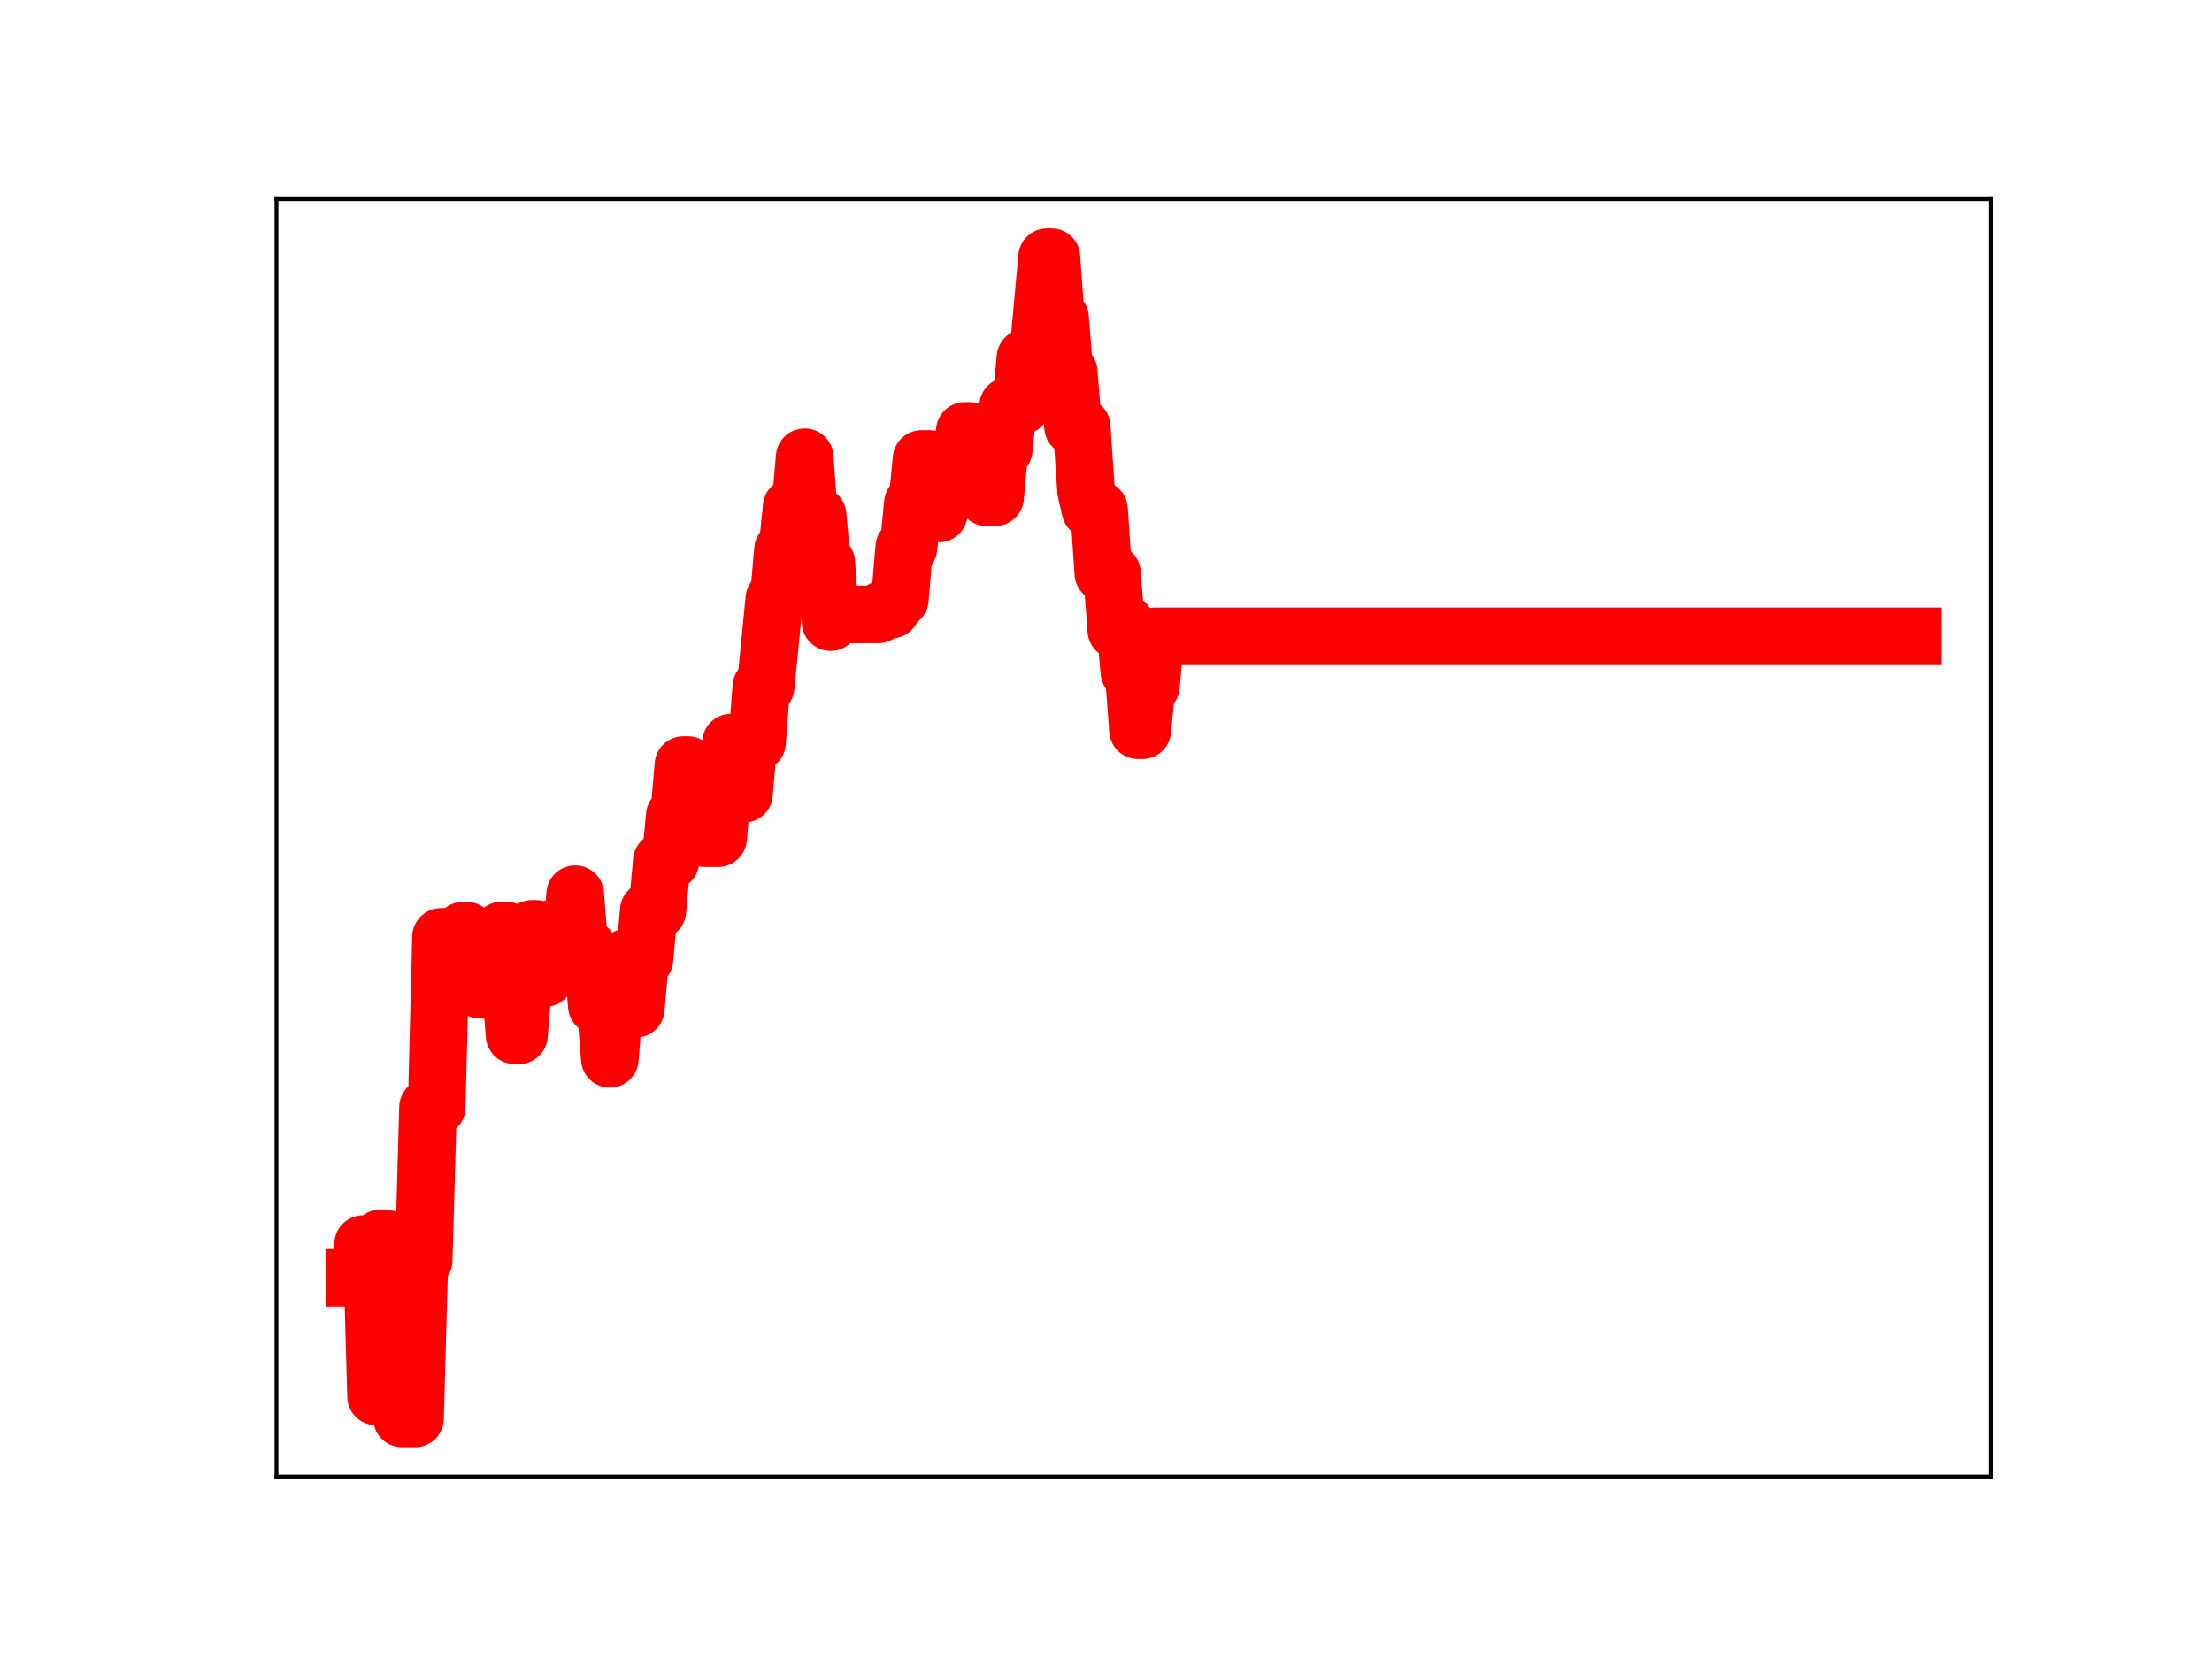 <?xml version="1.0" encoding="utf-8" standalone="no"?>
<!DOCTYPE svg PUBLIC "-//W3C//DTD SVG 1.1//EN"
  "http://www.w3.org/Graphics/SVG/1.1/DTD/svg11.dtd">
<!-- Created with matplotlib (https://matplotlib.org/) -->
<svg height="345.6pt" version="1.1" viewBox="0 0 460.8 345.6" width="460.8pt" xmlns="http://www.w3.org/2000/svg" xmlns:xlink="http://www.w3.org/1999/xlink">
 <defs>
  <style type="text/css">
*{stroke-linecap:butt;stroke-linejoin:round;}
  </style>
 </defs>
 <g id="figure_1">
  <g id="patch_1">
   <path d="M 0 345.6 
L 460.8 345.6 
L 460.8 0 
L 0 0 
z
" style="fill:#ffffff;"/>
  </g>
  <g id="axes_1">
   <g id="patch_2">
    <path d="M 57.6 307.584 
L 414.72 307.584 
L 414.72 41.472 
L 57.6 41.472 
z
" style="fill:#ffffff;"/>
   </g>
   <g id="line2d_1">
    <path clip-path="url(#p8828f44951)" d="M 73.833 266.205 
L 74.735 266.205 
L 75.636 259.174 
L 77.44 259.174 
L 78.342 290.908 
L 79.244 257.959 
L 80.145 257.959 
L 81.047 265.811 
L 82.851 265.811 
L 83.753 295.488 
L 86.458 295.488 
L 87.36 262.551 
L 88.262 262.551 
L 89.164 230.68 
L 90.967 230.68 
L 91.869 195.174 
L 93.673 195.174 
L 94.575 195.555 
L 95.476 195.555 
L 96.378 193.899 
L 97.28 193.899 
L 98.182 195.281 
L 99.084 195.281 
L 99.985 206.163 
L 100.887 206.163 
L 101.789 204.811 
L 103.593 204.811 
L 104.495 193.843 
L 105.396 193.843 
L 107.2 215.67 
L 108.102 215.67 
L 109.004 205.135 
L 109.905 205.135 
L 110.807 193.506 
L 111.709 193.506 
L 112.611 203.749 
L 113.513 203.749 
L 114.415 193.577 
L 116.218 193.577 
L 117.12 196.107 
L 118.924 196.107 
L 119.825 186.281 
L 120.727 197.62 
L 122.531 197.62 
L 123.433 199.453 
L 124.335 209.515 
L 126.138 209.515 
L 127.04 220.586 
L 127.942 209.794 
L 129.745 209.794 
L 130.647 199.421 
L 131.549 199.421 
L 132.451 210.14 
L 133.353 199.823 
L 134.255 199.823 
L 135.156 189.684 
L 136.96 189.684 
L 137.862 179.399 
L 139.665 179.399 
L 140.567 169.934 
L 141.469 169.934 
L 142.371 159.377 
L 143.273 159.377 
L 144.175 169.848 
L 145.076 169.848 
L 145.978 173.747 
L 146.88 174.607 
L 149.585 174.607 
L 150.487 164.649 
L 151.389 164.649 
L 152.291 154.697 
L 153.193 154.697 
L 154.095 165.353 
L 154.996 165.353 
L 155.898 154.671 
L 157.702 154.671 
L 158.604 143.061 
L 159.505 143.061 
L 161.309 124.739 
L 162.211 124.739 
L 163.113 114.528 
L 164.015 114.528 
L 164.916 105.621 
L 166.72 105.621 
L 167.622 95.253 
L 168.524 107.348 
L 170.327 107.348 
L 171.229 117.221 
L 172.131 117.221 
L 173.033 129.6 
L 173.935 127.994 
L 182.953 127.994 
L 183.855 127 
L 185.658 127 
L 186.56 124.782 
L 187.462 124.782 
L 188.364 114.052 
L 189.265 114.052 
L 190.167 104.851 
L 191.069 104.851 
L 191.971 95.615 
L 193.775 95.615 
L 194.676 106.968 
L 195.578 106.968 
L 196.48 97.865 
L 197.382 97.865 
L 198.284 99.963 
L 200.087 99.963 
L 200.989 89.764 
L 201.891 89.764 
L 202.793 101.081 
L 203.695 92.989 
L 204.596 92.989 
L 205.498 103.582 
L 207.302 103.582 
L 208.204 93.65 
L 209.105 93.65 
L 210.007 84.593 
L 212.713 84.593 
L 213.615 74.533 
L 214.516 74.533 
L 215.418 73.228 
L 216.32 73.228 
L 218.124 53.568 
L 219.025 53.568 
L 219.927 66.214 
L 220.829 66.214 
L 221.731 77.48 
L 222.633 77.48 
L 223.535 88.894 
L 225.338 88.894 
L 226.24 102.202 
L 227.142 106.145 
L 228.945 106.145 
L 229.847 119.42 
L 231.651 119.42 
L 232.553 131.295 
L 233.455 131.295 
L 234.356 129.731 
L 235.258 139.951 
L 236.16 139.951 
L 237.062 152.12 
L 237.964 152.12 
L 238.865 142.896 
L 239.767 142.896 
L 240.669 132.565 
L 398.487 132.565 
L 398.487 132.565 
" style="fill:none;stroke:#ff0000;stroke-linecap:square;stroke-width:12;"/>
    <defs>
     <path d="M 0 3 
C 0.796 3 1.559 2.684 2.121 2.121 
C 2.684 1.559 3 0.796 3 0 
C 3 -0.796 2.684 -1.559 2.121 -2.121 
C 1.559 -2.684 0.796 -3 0 -3 
C -0.796 -3 -1.559 -2.684 -2.121 -2.121 
C -2.684 -1.559 -3 -0.796 -3 0 
C -3 0.796 -2.684 1.559 -2.121 2.121 
C -1.559 2.684 -0.796 3 0 3 
z
" id="m5c7a8adaa0" style="stroke:#ff0000;"/>
    </defs>
    <g clip-path="url(#p8828f44951)">
     <use style="fill:#ff0000;stroke:#ff0000;" x="73.833" xlink:href="#m5c7a8adaa0" y="266.205"/>
     <use style="fill:#ff0000;stroke:#ff0000;" x="74.735" xlink:href="#m5c7a8adaa0" y="266.205"/>
     <use style="fill:#ff0000;stroke:#ff0000;" x="75.636" xlink:href="#m5c7a8adaa0" y="259.174"/>
     <use style="fill:#ff0000;stroke:#ff0000;" x="76.538" xlink:href="#m5c7a8adaa0" y="259.174"/>
     <use style="fill:#ff0000;stroke:#ff0000;" x="77.44" xlink:href="#m5c7a8adaa0" y="259.174"/>
     <use style="fill:#ff0000;stroke:#ff0000;" x="78.342" xlink:href="#m5c7a8adaa0" y="290.908"/>
     <use style="fill:#ff0000;stroke:#ff0000;" x="79.244" xlink:href="#m5c7a8adaa0" y="257.959"/>
     <use style="fill:#ff0000;stroke:#ff0000;" x="80.145" xlink:href="#m5c7a8adaa0" y="257.959"/>
     <use style="fill:#ff0000;stroke:#ff0000;" x="81.047" xlink:href="#m5c7a8adaa0" y="265.811"/>
     <use style="fill:#ff0000;stroke:#ff0000;" x="81.949" xlink:href="#m5c7a8adaa0" y="265.811"/>
     <use style="fill:#ff0000;stroke:#ff0000;" x="82.851" xlink:href="#m5c7a8adaa0" y="265.811"/>
     <use style="fill:#ff0000;stroke:#ff0000;" x="83.753" xlink:href="#m5c7a8adaa0" y="295.488"/>
     <use style="fill:#ff0000;stroke:#ff0000;" x="84.655" xlink:href="#m5c7a8adaa0" y="295.488"/>
     <use style="fill:#ff0000;stroke:#ff0000;" x="85.556" xlink:href="#m5c7a8adaa0" y="295.488"/>
     <use style="fill:#ff0000;stroke:#ff0000;" x="86.458" xlink:href="#m5c7a8adaa0" y="295.488"/>
     <use style="fill:#ff0000;stroke:#ff0000;" x="87.36" xlink:href="#m5c7a8adaa0" y="262.551"/>
     <use style="fill:#ff0000;stroke:#ff0000;" x="88.262" xlink:href="#m5c7a8adaa0" y="262.551"/>
     <use style="fill:#ff0000;stroke:#ff0000;" x="89.164" xlink:href="#m5c7a8adaa0" y="230.68"/>
     <use style="fill:#ff0000;stroke:#ff0000;" x="90.065" xlink:href="#m5c7a8adaa0" y="230.68"/>
     <use style="fill:#ff0000;stroke:#ff0000;" x="90.967" xlink:href="#m5c7a8adaa0" y="230.68"/>
     <use style="fill:#ff0000;stroke:#ff0000;" x="91.869" xlink:href="#m5c7a8adaa0" y="195.174"/>
     <use style="fill:#ff0000;stroke:#ff0000;" x="92.771" xlink:href="#m5c7a8adaa0" y="195.174"/>
     <use style="fill:#ff0000;stroke:#ff0000;" x="93.673" xlink:href="#m5c7a8adaa0" y="195.174"/>
     <use style="fill:#ff0000;stroke:#ff0000;" x="94.575" xlink:href="#m5c7a8adaa0" y="195.555"/>
     <use style="fill:#ff0000;stroke:#ff0000;" x="95.476" xlink:href="#m5c7a8adaa0" y="195.555"/>
     <use style="fill:#ff0000;stroke:#ff0000;" x="96.378" xlink:href="#m5c7a8adaa0" y="193.899"/>
     <use style="fill:#ff0000;stroke:#ff0000;" x="97.28" xlink:href="#m5c7a8adaa0" y="193.899"/>
     <use style="fill:#ff0000;stroke:#ff0000;" x="98.182" xlink:href="#m5c7a8adaa0" y="195.281"/>
     <use style="fill:#ff0000;stroke:#ff0000;" x="99.084" xlink:href="#m5c7a8adaa0" y="195.281"/>
     <use style="fill:#ff0000;stroke:#ff0000;" x="99.985" xlink:href="#m5c7a8adaa0" y="206.163"/>
     <use style="fill:#ff0000;stroke:#ff0000;" x="100.887" xlink:href="#m5c7a8adaa0" y="206.163"/>
     <use style="fill:#ff0000;stroke:#ff0000;" x="101.789" xlink:href="#m5c7a8adaa0" y="204.811"/>
     <use style="fill:#ff0000;stroke:#ff0000;" x="102.691" xlink:href="#m5c7a8adaa0" y="204.811"/>
     <use style="fill:#ff0000;stroke:#ff0000;" x="103.593" xlink:href="#m5c7a8adaa0" y="204.811"/>
     <use style="fill:#ff0000;stroke:#ff0000;" x="104.495" xlink:href="#m5c7a8adaa0" y="193.843"/>
     <use style="fill:#ff0000;stroke:#ff0000;" x="105.396" xlink:href="#m5c7a8adaa0" y="193.843"/>
     <use style="fill:#ff0000;stroke:#ff0000;" x="106.298" xlink:href="#m5c7a8adaa0" y="204.688"/>
     <use style="fill:#ff0000;stroke:#ff0000;" x="107.2" xlink:href="#m5c7a8adaa0" y="215.67"/>
     <use style="fill:#ff0000;stroke:#ff0000;" x="108.102" xlink:href="#m5c7a8adaa0" y="215.67"/>
     <use style="fill:#ff0000;stroke:#ff0000;" x="109.004" xlink:href="#m5c7a8adaa0" y="205.135"/>
     <use style="fill:#ff0000;stroke:#ff0000;" x="109.905" xlink:href="#m5c7a8adaa0" y="205.135"/>
     <use style="fill:#ff0000;stroke:#ff0000;" x="110.807" xlink:href="#m5c7a8adaa0" y="193.506"/>
     <use style="fill:#ff0000;stroke:#ff0000;" x="111.709" xlink:href="#m5c7a8adaa0" y="193.506"/>
     <use style="fill:#ff0000;stroke:#ff0000;" x="112.611" xlink:href="#m5c7a8adaa0" y="203.749"/>
     <use style="fill:#ff0000;stroke:#ff0000;" x="113.513" xlink:href="#m5c7a8adaa0" y="203.749"/>
     <use style="fill:#ff0000;stroke:#ff0000;" x="114.415" xlink:href="#m5c7a8adaa0" y="193.577"/>
     <use style="fill:#ff0000;stroke:#ff0000;" x="115.316" xlink:href="#m5c7a8adaa0" y="193.577"/>
     <use style="fill:#ff0000;stroke:#ff0000;" x="116.218" xlink:href="#m5c7a8adaa0" y="193.577"/>
     <use style="fill:#ff0000;stroke:#ff0000;" x="117.12" xlink:href="#m5c7a8adaa0" y="196.107"/>
     <use style="fill:#ff0000;stroke:#ff0000;" x="118.022" xlink:href="#m5c7a8adaa0" y="196.107"/>
     <use style="fill:#ff0000;stroke:#ff0000;" x="118.924" xlink:href="#m5c7a8adaa0" y="196.107"/>
     <use style="fill:#ff0000;stroke:#ff0000;" x="119.825" xlink:href="#m5c7a8adaa0" y="186.281"/>
     <use style="fill:#ff0000;stroke:#ff0000;" x="120.727" xlink:href="#m5c7a8adaa0" y="197.62"/>
     <use style="fill:#ff0000;stroke:#ff0000;" x="121.629" xlink:href="#m5c7a8adaa0" y="197.62"/>
     <use style="fill:#ff0000;stroke:#ff0000;" x="122.531" xlink:href="#m5c7a8adaa0" y="197.62"/>
     <use style="fill:#ff0000;stroke:#ff0000;" x="123.433" xlink:href="#m5c7a8adaa0" y="199.453"/>
     <use style="fill:#ff0000;stroke:#ff0000;" x="124.335" xlink:href="#m5c7a8adaa0" y="209.515"/>
     <use style="fill:#ff0000;stroke:#ff0000;" x="125.236" xlink:href="#m5c7a8adaa0" y="209.515"/>
     <use style="fill:#ff0000;stroke:#ff0000;" x="126.138" xlink:href="#m5c7a8adaa0" y="209.515"/>
     <use style="fill:#ff0000;stroke:#ff0000;" x="127.04" xlink:href="#m5c7a8adaa0" y="220.586"/>
     <use style="fill:#ff0000;stroke:#ff0000;" x="127.942" xlink:href="#m5c7a8adaa0" y="209.794"/>
     <use style="fill:#ff0000;stroke:#ff0000;" x="128.844" xlink:href="#m5c7a8adaa0" y="209.794"/>
     <use style="fill:#ff0000;stroke:#ff0000;" x="129.745" xlink:href="#m5c7a8adaa0" y="209.794"/>
     <use style="fill:#ff0000;stroke:#ff0000;" x="130.647" xlink:href="#m5c7a8adaa0" y="199.421"/>
     <use style="fill:#ff0000;stroke:#ff0000;" x="131.549" xlink:href="#m5c7a8adaa0" y="199.421"/>
     <use style="fill:#ff0000;stroke:#ff0000;" x="132.451" xlink:href="#m5c7a8adaa0" y="210.14"/>
     <use style="fill:#ff0000;stroke:#ff0000;" x="133.353" xlink:href="#m5c7a8adaa0" y="199.823"/>
     <use style="fill:#ff0000;stroke:#ff0000;" x="134.255" xlink:href="#m5c7a8adaa0" y="199.823"/>
     <use style="fill:#ff0000;stroke:#ff0000;" x="135.156" xlink:href="#m5c7a8adaa0" y="189.684"/>
     <use style="fill:#ff0000;stroke:#ff0000;" x="136.058" xlink:href="#m5c7a8adaa0" y="189.684"/>
     <use style="fill:#ff0000;stroke:#ff0000;" x="136.96" xlink:href="#m5c7a8adaa0" y="189.684"/>
     <use style="fill:#ff0000;stroke:#ff0000;" x="137.862" xlink:href="#m5c7a8adaa0" y="179.399"/>
     <use style="fill:#ff0000;stroke:#ff0000;" x="138.764" xlink:href="#m5c7a8adaa0" y="179.399"/>
     <use style="fill:#ff0000;stroke:#ff0000;" x="139.665" xlink:href="#m5c7a8adaa0" y="179.399"/>
     <use style="fill:#ff0000;stroke:#ff0000;" x="140.567" xlink:href="#m5c7a8adaa0" y="169.934"/>
     <use style="fill:#ff0000;stroke:#ff0000;" x="141.469" xlink:href="#m5c7a8adaa0" y="169.934"/>
     <use style="fill:#ff0000;stroke:#ff0000;" x="142.371" xlink:href="#m5c7a8adaa0" y="159.377"/>
     <use style="fill:#ff0000;stroke:#ff0000;" x="143.273" xlink:href="#m5c7a8adaa0" y="159.377"/>
     <use style="fill:#ff0000;stroke:#ff0000;" x="144.175" xlink:href="#m5c7a8adaa0" y="169.848"/>
     <use style="fill:#ff0000;stroke:#ff0000;" x="145.076" xlink:href="#m5c7a8adaa0" y="169.848"/>
     <use style="fill:#ff0000;stroke:#ff0000;" x="145.978" xlink:href="#m5c7a8adaa0" y="173.747"/>
     <use style="fill:#ff0000;stroke:#ff0000;" x="146.88" xlink:href="#m5c7a8adaa0" y="174.607"/>
     <use style="fill:#ff0000;stroke:#ff0000;" x="147.782" xlink:href="#m5c7a8adaa0" y="174.607"/>
     <use style="fill:#ff0000;stroke:#ff0000;" x="148.684" xlink:href="#m5c7a8adaa0" y="174.607"/>
     <use style="fill:#ff0000;stroke:#ff0000;" x="149.585" xlink:href="#m5c7a8adaa0" y="174.607"/>
     <use style="fill:#ff0000;stroke:#ff0000;" x="150.487" xlink:href="#m5c7a8adaa0" y="164.649"/>
     <use style="fill:#ff0000;stroke:#ff0000;" x="151.389" xlink:href="#m5c7a8adaa0" y="164.649"/>
     <use style="fill:#ff0000;stroke:#ff0000;" x="152.291" xlink:href="#m5c7a8adaa0" y="154.697"/>
     <use style="fill:#ff0000;stroke:#ff0000;" x="153.193" xlink:href="#m5c7a8adaa0" y="154.697"/>
     <use style="fill:#ff0000;stroke:#ff0000;" x="154.095" xlink:href="#m5c7a8adaa0" y="165.353"/>
     <use style="fill:#ff0000;stroke:#ff0000;" x="154.996" xlink:href="#m5c7a8adaa0" y="165.353"/>
     <use style="fill:#ff0000;stroke:#ff0000;" x="155.898" xlink:href="#m5c7a8adaa0" y="154.671"/>
     <use style="fill:#ff0000;stroke:#ff0000;" x="156.8" xlink:href="#m5c7a8adaa0" y="154.671"/>
     <use style="fill:#ff0000;stroke:#ff0000;" x="157.702" xlink:href="#m5c7a8adaa0" y="154.671"/>
     <use style="fill:#ff0000;stroke:#ff0000;" x="158.604" xlink:href="#m5c7a8adaa0" y="143.061"/>
     <use style="fill:#ff0000;stroke:#ff0000;" x="159.505" xlink:href="#m5c7a8adaa0" y="143.061"/>
     <use style="fill:#ff0000;stroke:#ff0000;" x="160.407" xlink:href="#m5c7a8adaa0" y="134.398"/>
     <use style="fill:#ff0000;stroke:#ff0000;" x="161.309" xlink:href="#m5c7a8adaa0" y="124.739"/>
     <use style="fill:#ff0000;stroke:#ff0000;" x="162.211" xlink:href="#m5c7a8adaa0" y="124.739"/>
     <use style="fill:#ff0000;stroke:#ff0000;" x="163.113" xlink:href="#m5c7a8adaa0" y="114.528"/>
     <use style="fill:#ff0000;stroke:#ff0000;" x="164.015" xlink:href="#m5c7a8adaa0" y="114.528"/>
     <use style="fill:#ff0000;stroke:#ff0000;" x="164.916" xlink:href="#m5c7a8adaa0" y="105.621"/>
     <use style="fill:#ff0000;stroke:#ff0000;" x="165.818" xlink:href="#m5c7a8adaa0" y="105.621"/>
     <use style="fill:#ff0000;stroke:#ff0000;" x="166.72" xlink:href="#m5c7a8adaa0" y="105.621"/>
     <use style="fill:#ff0000;stroke:#ff0000;" x="167.622" xlink:href="#m5c7a8adaa0" y="95.253"/>
     <use style="fill:#ff0000;stroke:#ff0000;" x="168.524" xlink:href="#m5c7a8adaa0" y="107.348"/>
     <use style="fill:#ff0000;stroke:#ff0000;" x="169.425" xlink:href="#m5c7a8adaa0" y="107.348"/>
     <use style="fill:#ff0000;stroke:#ff0000;" x="170.327" xlink:href="#m5c7a8adaa0" y="107.348"/>
     <use style="fill:#ff0000;stroke:#ff0000;" x="171.229" xlink:href="#m5c7a8adaa0" y="117.221"/>
     <use style="fill:#ff0000;stroke:#ff0000;" x="172.131" xlink:href="#m5c7a8adaa0" y="117.221"/>
     <use style="fill:#ff0000;stroke:#ff0000;" x="173.033" xlink:href="#m5c7a8adaa0" y="129.6"/>
     <use style="fill:#ff0000;stroke:#ff0000;" x="173.935" xlink:href="#m5c7a8adaa0" y="127.994"/>
     <use style="fill:#ff0000;stroke:#ff0000;" x="174.836" xlink:href="#m5c7a8adaa0" y="127.994"/>
     <use style="fill:#ff0000;stroke:#ff0000;" x="175.738" xlink:href="#m5c7a8adaa0" y="127.994"/>
     <use style="fill:#ff0000;stroke:#ff0000;" x="176.64" xlink:href="#m5c7a8adaa0" y="127.994"/>
     <use style="fill:#ff0000;stroke:#ff0000;" x="177.542" xlink:href="#m5c7a8adaa0" y="127.994"/>
     <use style="fill:#ff0000;stroke:#ff0000;" x="178.444" xlink:href="#m5c7a8adaa0" y="127.994"/>
     <use style="fill:#ff0000;stroke:#ff0000;" x="179.345" xlink:href="#m5c7a8adaa0" y="127.994"/>
     <use style="fill:#ff0000;stroke:#ff0000;" x="180.247" xlink:href="#m5c7a8adaa0" y="127.994"/>
     <use style="fill:#ff0000;stroke:#ff0000;" x="181.149" xlink:href="#m5c7a8adaa0" y="127.994"/>
     <use style="fill:#ff0000;stroke:#ff0000;" x="182.051" xlink:href="#m5c7a8adaa0" y="127.994"/>
     <use style="fill:#ff0000;stroke:#ff0000;" x="182.953" xlink:href="#m5c7a8adaa0" y="127.994"/>
     <use style="fill:#ff0000;stroke:#ff0000;" x="183.855" xlink:href="#m5c7a8adaa0" y="127"/>
     <use style="fill:#ff0000;stroke:#ff0000;" x="184.756" xlink:href="#m5c7a8adaa0" y="127"/>
     <use style="fill:#ff0000;stroke:#ff0000;" x="185.658" xlink:href="#m5c7a8adaa0" y="127"/>
     <use style="fill:#ff0000;stroke:#ff0000;" x="186.56" xlink:href="#m5c7a8adaa0" y="124.782"/>
     <use style="fill:#ff0000;stroke:#ff0000;" x="187.462" xlink:href="#m5c7a8adaa0" y="124.782"/>
     <use style="fill:#ff0000;stroke:#ff0000;" x="188.364" xlink:href="#m5c7a8adaa0" y="114.052"/>
     <use style="fill:#ff0000;stroke:#ff0000;" x="189.265" xlink:href="#m5c7a8adaa0" y="114.052"/>
     <use style="fill:#ff0000;stroke:#ff0000;" x="190.167" xlink:href="#m5c7a8adaa0" y="104.851"/>
     <use style="fill:#ff0000;stroke:#ff0000;" x="191.069" xlink:href="#m5c7a8adaa0" y="104.851"/>
     <use style="fill:#ff0000;stroke:#ff0000;" x="191.971" xlink:href="#m5c7a8adaa0" y="95.615"/>
     <use style="fill:#ff0000;stroke:#ff0000;" x="192.873" xlink:href="#m5c7a8adaa0" y="95.615"/>
     <use style="fill:#ff0000;stroke:#ff0000;" x="193.775" xlink:href="#m5c7a8adaa0" y="95.615"/>
     <use style="fill:#ff0000;stroke:#ff0000;" x="194.676" xlink:href="#m5c7a8adaa0" y="106.968"/>
     <use style="fill:#ff0000;stroke:#ff0000;" x="195.578" xlink:href="#m5c7a8adaa0" y="106.968"/>
     <use style="fill:#ff0000;stroke:#ff0000;" x="196.48" xlink:href="#m5c7a8adaa0" y="97.865"/>
     <use style="fill:#ff0000;stroke:#ff0000;" x="197.382" xlink:href="#m5c7a8adaa0" y="97.865"/>
     <use style="fill:#ff0000;stroke:#ff0000;" x="198.284" xlink:href="#m5c7a8adaa0" y="99.963"/>
     <use style="fill:#ff0000;stroke:#ff0000;" x="199.185" xlink:href="#m5c7a8adaa0" y="99.963"/>
     <use style="fill:#ff0000;stroke:#ff0000;" x="200.087" xlink:href="#m5c7a8adaa0" y="99.963"/>
     <use style="fill:#ff0000;stroke:#ff0000;" x="200.989" xlink:href="#m5c7a8adaa0" y="89.764"/>
     <use style="fill:#ff0000;stroke:#ff0000;" x="201.891" xlink:href="#m5c7a8adaa0" y="89.764"/>
     <use style="fill:#ff0000;stroke:#ff0000;" x="202.793" xlink:href="#m5c7a8adaa0" y="101.081"/>
     <use style="fill:#ff0000;stroke:#ff0000;" x="203.695" xlink:href="#m5c7a8adaa0" y="92.989"/>
     <use style="fill:#ff0000;stroke:#ff0000;" x="204.596" xlink:href="#m5c7a8adaa0" y="92.989"/>
     <use style="fill:#ff0000;stroke:#ff0000;" x="205.498" xlink:href="#m5c7a8adaa0" y="103.582"/>
     <use style="fill:#ff0000;stroke:#ff0000;" x="206.4" xlink:href="#m5c7a8adaa0" y="103.582"/>
     <use style="fill:#ff0000;stroke:#ff0000;" x="207.302" xlink:href="#m5c7a8adaa0" y="103.582"/>
     <use style="fill:#ff0000;stroke:#ff0000;" x="208.204" xlink:href="#m5c7a8adaa0" y="93.65"/>
     <use style="fill:#ff0000;stroke:#ff0000;" x="209.105" xlink:href="#m5c7a8adaa0" y="93.65"/>
     <use style="fill:#ff0000;stroke:#ff0000;" x="210.007" xlink:href="#m5c7a8adaa0" y="84.593"/>
     <use style="fill:#ff0000;stroke:#ff0000;" x="210.909" xlink:href="#m5c7a8adaa0" y="84.593"/>
     <use style="fill:#ff0000;stroke:#ff0000;" x="211.811" xlink:href="#m5c7a8adaa0" y="84.593"/>
     <use style="fill:#ff0000;stroke:#ff0000;" x="212.713" xlink:href="#m5c7a8adaa0" y="84.593"/>
     <use style="fill:#ff0000;stroke:#ff0000;" x="213.615" xlink:href="#m5c7a8adaa0" y="74.533"/>
     <use style="fill:#ff0000;stroke:#ff0000;" x="214.516" xlink:href="#m5c7a8adaa0" y="74.533"/>
     <use style="fill:#ff0000;stroke:#ff0000;" x="215.418" xlink:href="#m5c7a8adaa0" y="73.228"/>
     <use style="fill:#ff0000;stroke:#ff0000;" x="216.32" xlink:href="#m5c7a8adaa0" y="73.228"/>
     <use style="fill:#ff0000;stroke:#ff0000;" x="217.222" xlink:href="#m5c7a8adaa0" y="63.543"/>
     <use style="fill:#ff0000;stroke:#ff0000;" x="218.124" xlink:href="#m5c7a8adaa0" y="53.568"/>
     <use style="fill:#ff0000;stroke:#ff0000;" x="219.025" xlink:href="#m5c7a8adaa0" y="53.568"/>
     <use style="fill:#ff0000;stroke:#ff0000;" x="219.927" xlink:href="#m5c7a8adaa0" y="66.214"/>
     <use style="fill:#ff0000;stroke:#ff0000;" x="220.829" xlink:href="#m5c7a8adaa0" y="66.214"/>
     <use style="fill:#ff0000;stroke:#ff0000;" x="221.731" xlink:href="#m5c7a8adaa0" y="77.48"/>
     <use style="fill:#ff0000;stroke:#ff0000;" x="222.633" xlink:href="#m5c7a8adaa0" y="77.48"/>
     <use style="fill:#ff0000;stroke:#ff0000;" x="223.535" xlink:href="#m5c7a8adaa0" y="88.894"/>
     <use style="fill:#ff0000;stroke:#ff0000;" x="224.436" xlink:href="#m5c7a8adaa0" y="88.894"/>
     <use style="fill:#ff0000;stroke:#ff0000;" x="225.338" xlink:href="#m5c7a8adaa0" y="88.894"/>
     <use style="fill:#ff0000;stroke:#ff0000;" x="226.24" xlink:href="#m5c7a8adaa0" y="102.202"/>
     <use style="fill:#ff0000;stroke:#ff0000;" x="227.142" xlink:href="#m5c7a8adaa0" y="106.145"/>
     <use style="fill:#ff0000;stroke:#ff0000;" x="228.044" xlink:href="#m5c7a8adaa0" y="106.145"/>
     <use style="fill:#ff0000;stroke:#ff0000;" x="228.945" xlink:href="#m5c7a8adaa0" y="106.145"/>
     <use style="fill:#ff0000;stroke:#ff0000;" x="229.847" xlink:href="#m5c7a8adaa0" y="119.42"/>
     <use style="fill:#ff0000;stroke:#ff0000;" x="230.749" xlink:href="#m5c7a8adaa0" y="119.42"/>
     <use style="fill:#ff0000;stroke:#ff0000;" x="231.651" xlink:href="#m5c7a8adaa0" y="119.42"/>
     <use style="fill:#ff0000;stroke:#ff0000;" x="232.553" xlink:href="#m5c7a8adaa0" y="131.295"/>
     <use style="fill:#ff0000;stroke:#ff0000;" x="233.455" xlink:href="#m5c7a8adaa0" y="131.295"/>
     <use style="fill:#ff0000;stroke:#ff0000;" x="234.356" xlink:href="#m5c7a8adaa0" y="129.731"/>
     <use style="fill:#ff0000;stroke:#ff0000;" x="235.258" xlink:href="#m5c7a8adaa0" y="139.951"/>
     <use style="fill:#ff0000;stroke:#ff0000;" x="236.16" xlink:href="#m5c7a8adaa0" y="139.951"/>
     <use style="fill:#ff0000;stroke:#ff0000;" x="237.062" xlink:href="#m5c7a8adaa0" y="152.12"/>
     <use style="fill:#ff0000;stroke:#ff0000;" x="237.964" xlink:href="#m5c7a8adaa0" y="152.12"/>
     <use style="fill:#ff0000;stroke:#ff0000;" x="238.865" xlink:href="#m5c7a8adaa0" y="142.896"/>
     <use style="fill:#ff0000;stroke:#ff0000;" x="239.767" xlink:href="#m5c7a8adaa0" y="142.896"/>
     <use style="fill:#ff0000;stroke:#ff0000;" x="240.669" xlink:href="#m5c7a8adaa0" y="132.565"/>
     <use style="fill:#ff0000;stroke:#ff0000;" x="241.571" xlink:href="#m5c7a8adaa0" y="132.565"/>
     <use style="fill:#ff0000;stroke:#ff0000;" x="242.473" xlink:href="#m5c7a8adaa0" y="132.565"/>
     <use style="fill:#ff0000;stroke:#ff0000;" x="243.375" xlink:href="#m5c7a8adaa0" y="132.565"/>
     <use style="fill:#ff0000;stroke:#ff0000;" x="244.276" xlink:href="#m5c7a8adaa0" y="132.565"/>
     <use style="fill:#ff0000;stroke:#ff0000;" x="245.178" xlink:href="#m5c7a8adaa0" y="132.565"/>
     <use style="fill:#ff0000;stroke:#ff0000;" x="246.08" xlink:href="#m5c7a8adaa0" y="132.565"/>
     <use style="fill:#ff0000;stroke:#ff0000;" x="246.982" xlink:href="#m5c7a8adaa0" y="132.565"/>
     <use style="fill:#ff0000;stroke:#ff0000;" x="247.884" xlink:href="#m5c7a8adaa0" y="132.565"/>
     <use style="fill:#ff0000;stroke:#ff0000;" x="248.785" xlink:href="#m5c7a8adaa0" y="132.565"/>
     <use style="fill:#ff0000;stroke:#ff0000;" x="249.687" xlink:href="#m5c7a8adaa0" y="132.565"/>
     <use style="fill:#ff0000;stroke:#ff0000;" x="250.589" xlink:href="#m5c7a8adaa0" y="132.565"/>
     <use style="fill:#ff0000;stroke:#ff0000;" x="251.491" xlink:href="#m5c7a8adaa0" y="132.565"/>
     <use style="fill:#ff0000;stroke:#ff0000;" x="252.393" xlink:href="#m5c7a8adaa0" y="132.565"/>
     <use style="fill:#ff0000;stroke:#ff0000;" x="253.295" xlink:href="#m5c7a8adaa0" y="132.565"/>
     <use style="fill:#ff0000;stroke:#ff0000;" x="254.196" xlink:href="#m5c7a8adaa0" y="132.565"/>
     <use style="fill:#ff0000;stroke:#ff0000;" x="255.098" xlink:href="#m5c7a8adaa0" y="132.565"/>
     <use style="fill:#ff0000;stroke:#ff0000;" x="256" xlink:href="#m5c7a8adaa0" y="132.565"/>
     <use style="fill:#ff0000;stroke:#ff0000;" x="256.902" xlink:href="#m5c7a8adaa0" y="132.565"/>
     <use style="fill:#ff0000;stroke:#ff0000;" x="257.804" xlink:href="#m5c7a8adaa0" y="132.565"/>
     <use style="fill:#ff0000;stroke:#ff0000;" x="258.705" xlink:href="#m5c7a8adaa0" y="132.565"/>
     <use style="fill:#ff0000;stroke:#ff0000;" x="259.607" xlink:href="#m5c7a8adaa0" y="132.565"/>
     <use style="fill:#ff0000;stroke:#ff0000;" x="260.509" xlink:href="#m5c7a8adaa0" y="132.565"/>
     <use style="fill:#ff0000;stroke:#ff0000;" x="261.411" xlink:href="#m5c7a8adaa0" y="132.565"/>
     <use style="fill:#ff0000;stroke:#ff0000;" x="262.313" xlink:href="#m5c7a8adaa0" y="132.565"/>
     <use style="fill:#ff0000;stroke:#ff0000;" x="263.215" xlink:href="#m5c7a8adaa0" y="132.565"/>
     <use style="fill:#ff0000;stroke:#ff0000;" x="264.116" xlink:href="#m5c7a8adaa0" y="132.565"/>
     <use style="fill:#ff0000;stroke:#ff0000;" x="265.018" xlink:href="#m5c7a8adaa0" y="132.565"/>
     <use style="fill:#ff0000;stroke:#ff0000;" x="265.92" xlink:href="#m5c7a8adaa0" y="132.565"/>
     <use style="fill:#ff0000;stroke:#ff0000;" x="266.822" xlink:href="#m5c7a8adaa0" y="132.565"/>
     <use style="fill:#ff0000;stroke:#ff0000;" x="267.724" xlink:href="#m5c7a8adaa0" y="132.565"/>
     <use style="fill:#ff0000;stroke:#ff0000;" x="268.625" xlink:href="#m5c7a8adaa0" y="132.565"/>
     <use style="fill:#ff0000;stroke:#ff0000;" x="269.527" xlink:href="#m5c7a8adaa0" y="132.565"/>
     <use style="fill:#ff0000;stroke:#ff0000;" x="270.429" xlink:href="#m5c7a8adaa0" y="132.565"/>
     <use style="fill:#ff0000;stroke:#ff0000;" x="271.331" xlink:href="#m5c7a8adaa0" y="132.565"/>
     <use style="fill:#ff0000;stroke:#ff0000;" x="272.233" xlink:href="#m5c7a8adaa0" y="132.565"/>
     <use style="fill:#ff0000;stroke:#ff0000;" x="273.135" xlink:href="#m5c7a8adaa0" y="132.565"/>
     <use style="fill:#ff0000;stroke:#ff0000;" x="274.036" xlink:href="#m5c7a8adaa0" y="132.565"/>
     <use style="fill:#ff0000;stroke:#ff0000;" x="274.938" xlink:href="#m5c7a8adaa0" y="132.565"/>
     <use style="fill:#ff0000;stroke:#ff0000;" x="275.84" xlink:href="#m5c7a8adaa0" y="132.565"/>
     <use style="fill:#ff0000;stroke:#ff0000;" x="276.742" xlink:href="#m5c7a8adaa0" y="132.565"/>
     <use style="fill:#ff0000;stroke:#ff0000;" x="277.644" xlink:href="#m5c7a8adaa0" y="132.565"/>
     <use style="fill:#ff0000;stroke:#ff0000;" x="278.545" xlink:href="#m5c7a8adaa0" y="132.565"/>
     <use style="fill:#ff0000;stroke:#ff0000;" x="279.447" xlink:href="#m5c7a8adaa0" y="132.565"/>
     <use style="fill:#ff0000;stroke:#ff0000;" x="280.349" xlink:href="#m5c7a8adaa0" y="132.565"/>
     <use style="fill:#ff0000;stroke:#ff0000;" x="281.251" xlink:href="#m5c7a8adaa0" y="132.565"/>
     <use style="fill:#ff0000;stroke:#ff0000;" x="282.153" xlink:href="#m5c7a8adaa0" y="132.565"/>
     <use style="fill:#ff0000;stroke:#ff0000;" x="283.055" xlink:href="#m5c7a8adaa0" y="132.565"/>
     <use style="fill:#ff0000;stroke:#ff0000;" x="283.956" xlink:href="#m5c7a8adaa0" y="132.565"/>
     <use style="fill:#ff0000;stroke:#ff0000;" x="284.858" xlink:href="#m5c7a8adaa0" y="132.565"/>
     <use style="fill:#ff0000;stroke:#ff0000;" x="285.76" xlink:href="#m5c7a8adaa0" y="132.565"/>
     <use style="fill:#ff0000;stroke:#ff0000;" x="286.662" xlink:href="#m5c7a8adaa0" y="132.565"/>
     <use style="fill:#ff0000;stroke:#ff0000;" x="287.564" xlink:href="#m5c7a8adaa0" y="132.565"/>
     <use style="fill:#ff0000;stroke:#ff0000;" x="288.465" xlink:href="#m5c7a8adaa0" y="132.565"/>
     <use style="fill:#ff0000;stroke:#ff0000;" x="289.367" xlink:href="#m5c7a8adaa0" y="132.565"/>
     <use style="fill:#ff0000;stroke:#ff0000;" x="290.269" xlink:href="#m5c7a8adaa0" y="132.565"/>
     <use style="fill:#ff0000;stroke:#ff0000;" x="291.171" xlink:href="#m5c7a8adaa0" y="132.565"/>
     <use style="fill:#ff0000;stroke:#ff0000;" x="292.073" xlink:href="#m5c7a8adaa0" y="132.565"/>
     <use style="fill:#ff0000;stroke:#ff0000;" x="292.975" xlink:href="#m5c7a8adaa0" y="132.565"/>
     <use style="fill:#ff0000;stroke:#ff0000;" x="293.876" xlink:href="#m5c7a8adaa0" y="132.565"/>
     <use style="fill:#ff0000;stroke:#ff0000;" x="294.778" xlink:href="#m5c7a8adaa0" y="132.565"/>
     <use style="fill:#ff0000;stroke:#ff0000;" x="295.68" xlink:href="#m5c7a8adaa0" y="132.565"/>
     <use style="fill:#ff0000;stroke:#ff0000;" x="296.582" xlink:href="#m5c7a8adaa0" y="132.565"/>
     <use style="fill:#ff0000;stroke:#ff0000;" x="297.484" xlink:href="#m5c7a8adaa0" y="132.565"/>
     <use style="fill:#ff0000;stroke:#ff0000;" x="298.385" xlink:href="#m5c7a8adaa0" y="132.565"/>
     <use style="fill:#ff0000;stroke:#ff0000;" x="299.287" xlink:href="#m5c7a8adaa0" y="132.565"/>
     <use style="fill:#ff0000;stroke:#ff0000;" x="300.189" xlink:href="#m5c7a8adaa0" y="132.565"/>
     <use style="fill:#ff0000;stroke:#ff0000;" x="301.091" xlink:href="#m5c7a8adaa0" y="132.565"/>
     <use style="fill:#ff0000;stroke:#ff0000;" x="301.993" xlink:href="#m5c7a8adaa0" y="132.565"/>
     <use style="fill:#ff0000;stroke:#ff0000;" x="302.895" xlink:href="#m5c7a8adaa0" y="132.565"/>
     <use style="fill:#ff0000;stroke:#ff0000;" x="303.796" xlink:href="#m5c7a8adaa0" y="132.565"/>
     <use style="fill:#ff0000;stroke:#ff0000;" x="304.698" xlink:href="#m5c7a8adaa0" y="132.565"/>
     <use style="fill:#ff0000;stroke:#ff0000;" x="305.6" xlink:href="#m5c7a8adaa0" y="132.565"/>
     <use style="fill:#ff0000;stroke:#ff0000;" x="306.502" xlink:href="#m5c7a8adaa0" y="132.565"/>
     <use style="fill:#ff0000;stroke:#ff0000;" x="307.404" xlink:href="#m5c7a8adaa0" y="132.565"/>
     <use style="fill:#ff0000;stroke:#ff0000;" x="308.305" xlink:href="#m5c7a8adaa0" y="132.565"/>
     <use style="fill:#ff0000;stroke:#ff0000;" x="309.207" xlink:href="#m5c7a8adaa0" y="132.565"/>
     <use style="fill:#ff0000;stroke:#ff0000;" x="310.109" xlink:href="#m5c7a8adaa0" y="132.565"/>
     <use style="fill:#ff0000;stroke:#ff0000;" x="311.011" xlink:href="#m5c7a8adaa0" y="132.565"/>
     <use style="fill:#ff0000;stroke:#ff0000;" x="311.913" xlink:href="#m5c7a8adaa0" y="132.565"/>
     <use style="fill:#ff0000;stroke:#ff0000;" x="312.815" xlink:href="#m5c7a8adaa0" y="132.565"/>
     <use style="fill:#ff0000;stroke:#ff0000;" x="313.716" xlink:href="#m5c7a8adaa0" y="132.565"/>
     <use style="fill:#ff0000;stroke:#ff0000;" x="314.618" xlink:href="#m5c7a8adaa0" y="132.565"/>
     <use style="fill:#ff0000;stroke:#ff0000;" x="315.52" xlink:href="#m5c7a8adaa0" y="132.565"/>
     <use style="fill:#ff0000;stroke:#ff0000;" x="316.422" xlink:href="#m5c7a8adaa0" y="132.565"/>
     <use style="fill:#ff0000;stroke:#ff0000;" x="317.324" xlink:href="#m5c7a8adaa0" y="132.565"/>
     <use style="fill:#ff0000;stroke:#ff0000;" x="318.225" xlink:href="#m5c7a8adaa0" y="132.565"/>
     <use style="fill:#ff0000;stroke:#ff0000;" x="319.127" xlink:href="#m5c7a8adaa0" y="132.565"/>
     <use style="fill:#ff0000;stroke:#ff0000;" x="320.029" xlink:href="#m5c7a8adaa0" y="132.565"/>
     <use style="fill:#ff0000;stroke:#ff0000;" x="320.931" xlink:href="#m5c7a8adaa0" y="132.565"/>
     <use style="fill:#ff0000;stroke:#ff0000;" x="321.833" xlink:href="#m5c7a8adaa0" y="132.565"/>
     <use style="fill:#ff0000;stroke:#ff0000;" x="322.735" xlink:href="#m5c7a8adaa0" y="132.565"/>
     <use style="fill:#ff0000;stroke:#ff0000;" x="323.636" xlink:href="#m5c7a8adaa0" y="132.565"/>
     <use style="fill:#ff0000;stroke:#ff0000;" x="324.538" xlink:href="#m5c7a8adaa0" y="132.565"/>
     <use style="fill:#ff0000;stroke:#ff0000;" x="325.44" xlink:href="#m5c7a8adaa0" y="132.565"/>
     <use style="fill:#ff0000;stroke:#ff0000;" x="326.342" xlink:href="#m5c7a8adaa0" y="132.565"/>
     <use style="fill:#ff0000;stroke:#ff0000;" x="327.244" xlink:href="#m5c7a8adaa0" y="132.565"/>
     <use style="fill:#ff0000;stroke:#ff0000;" x="328.145" xlink:href="#m5c7a8adaa0" y="132.565"/>
     <use style="fill:#ff0000;stroke:#ff0000;" x="329.047" xlink:href="#m5c7a8adaa0" y="132.565"/>
     <use style="fill:#ff0000;stroke:#ff0000;" x="329.949" xlink:href="#m5c7a8adaa0" y="132.565"/>
     <use style="fill:#ff0000;stroke:#ff0000;" x="330.851" xlink:href="#m5c7a8adaa0" y="132.565"/>
     <use style="fill:#ff0000;stroke:#ff0000;" x="331.753" xlink:href="#m5c7a8adaa0" y="132.565"/>
     <use style="fill:#ff0000;stroke:#ff0000;" x="332.655" xlink:href="#m5c7a8adaa0" y="132.565"/>
     <use style="fill:#ff0000;stroke:#ff0000;" x="333.556" xlink:href="#m5c7a8adaa0" y="132.565"/>
     <use style="fill:#ff0000;stroke:#ff0000;" x="334.458" xlink:href="#m5c7a8adaa0" y="132.565"/>
     <use style="fill:#ff0000;stroke:#ff0000;" x="335.36" xlink:href="#m5c7a8adaa0" y="132.565"/>
     <use style="fill:#ff0000;stroke:#ff0000;" x="336.262" xlink:href="#m5c7a8adaa0" y="132.565"/>
     <use style="fill:#ff0000;stroke:#ff0000;" x="337.164" xlink:href="#m5c7a8adaa0" y="132.565"/>
     <use style="fill:#ff0000;stroke:#ff0000;" x="338.065" xlink:href="#m5c7a8adaa0" y="132.565"/>
     <use style="fill:#ff0000;stroke:#ff0000;" x="338.967" xlink:href="#m5c7a8adaa0" y="132.565"/>
     <use style="fill:#ff0000;stroke:#ff0000;" x="339.869" xlink:href="#m5c7a8adaa0" y="132.565"/>
     <use style="fill:#ff0000;stroke:#ff0000;" x="340.771" xlink:href="#m5c7a8adaa0" y="132.565"/>
     <use style="fill:#ff0000;stroke:#ff0000;" x="341.673" xlink:href="#m5c7a8adaa0" y="132.565"/>
     <use style="fill:#ff0000;stroke:#ff0000;" x="342.575" xlink:href="#m5c7a8adaa0" y="132.565"/>
     <use style="fill:#ff0000;stroke:#ff0000;" x="343.476" xlink:href="#m5c7a8adaa0" y="132.565"/>
     <use style="fill:#ff0000;stroke:#ff0000;" x="344.378" xlink:href="#m5c7a8adaa0" y="132.565"/>
     <use style="fill:#ff0000;stroke:#ff0000;" x="345.28" xlink:href="#m5c7a8adaa0" y="132.565"/>
     <use style="fill:#ff0000;stroke:#ff0000;" x="346.182" xlink:href="#m5c7a8adaa0" y="132.565"/>
     <use style="fill:#ff0000;stroke:#ff0000;" x="347.084" xlink:href="#m5c7a8adaa0" y="132.565"/>
     <use style="fill:#ff0000;stroke:#ff0000;" x="347.985" xlink:href="#m5c7a8adaa0" y="132.565"/>
     <use style="fill:#ff0000;stroke:#ff0000;" x="348.887" xlink:href="#m5c7a8adaa0" y="132.565"/>
     <use style="fill:#ff0000;stroke:#ff0000;" x="349.789" xlink:href="#m5c7a8adaa0" y="132.565"/>
     <use style="fill:#ff0000;stroke:#ff0000;" x="350.691" xlink:href="#m5c7a8adaa0" y="132.565"/>
     <use style="fill:#ff0000;stroke:#ff0000;" x="351.593" xlink:href="#m5c7a8adaa0" y="132.565"/>
     <use style="fill:#ff0000;stroke:#ff0000;" x="352.495" xlink:href="#m5c7a8adaa0" y="132.565"/>
     <use style="fill:#ff0000;stroke:#ff0000;" x="353.396" xlink:href="#m5c7a8adaa0" y="132.565"/>
     <use style="fill:#ff0000;stroke:#ff0000;" x="354.298" xlink:href="#m5c7a8adaa0" y="132.565"/>
     <use style="fill:#ff0000;stroke:#ff0000;" x="355.2" xlink:href="#m5c7a8adaa0" y="132.565"/>
     <use style="fill:#ff0000;stroke:#ff0000;" x="356.102" xlink:href="#m5c7a8adaa0" y="132.565"/>
     <use style="fill:#ff0000;stroke:#ff0000;" x="357.004" xlink:href="#m5c7a8adaa0" y="132.565"/>
     <use style="fill:#ff0000;stroke:#ff0000;" x="357.905" xlink:href="#m5c7a8adaa0" y="132.565"/>
     <use style="fill:#ff0000;stroke:#ff0000;" x="358.807" xlink:href="#m5c7a8adaa0" y="132.565"/>
     <use style="fill:#ff0000;stroke:#ff0000;" x="359.709" xlink:href="#m5c7a8adaa0" y="132.565"/>
     <use style="fill:#ff0000;stroke:#ff0000;" x="360.611" xlink:href="#m5c7a8adaa0" y="132.565"/>
     <use style="fill:#ff0000;stroke:#ff0000;" x="361.513" xlink:href="#m5c7a8adaa0" y="132.565"/>
     <use style="fill:#ff0000;stroke:#ff0000;" x="362.415" xlink:href="#m5c7a8adaa0" y="132.565"/>
     <use style="fill:#ff0000;stroke:#ff0000;" x="363.316" xlink:href="#m5c7a8adaa0" y="132.565"/>
     <use style="fill:#ff0000;stroke:#ff0000;" x="364.218" xlink:href="#m5c7a8adaa0" y="132.565"/>
     <use style="fill:#ff0000;stroke:#ff0000;" x="365.12" xlink:href="#m5c7a8adaa0" y="132.565"/>
     <use style="fill:#ff0000;stroke:#ff0000;" x="366.022" xlink:href="#m5c7a8adaa0" y="132.565"/>
     <use style="fill:#ff0000;stroke:#ff0000;" x="366.924" xlink:href="#m5c7a8adaa0" y="132.565"/>
     <use style="fill:#ff0000;stroke:#ff0000;" x="367.825" xlink:href="#m5c7a8adaa0" y="132.565"/>
     <use style="fill:#ff0000;stroke:#ff0000;" x="368.727" xlink:href="#m5c7a8adaa0" y="132.565"/>
     <use style="fill:#ff0000;stroke:#ff0000;" x="369.629" xlink:href="#m5c7a8adaa0" y="132.565"/>
     <use style="fill:#ff0000;stroke:#ff0000;" x="370.531" xlink:href="#m5c7a8adaa0" y="132.565"/>
     <use style="fill:#ff0000;stroke:#ff0000;" x="371.433" xlink:href="#m5c7a8adaa0" y="132.565"/>
     <use style="fill:#ff0000;stroke:#ff0000;" x="372.335" xlink:href="#m5c7a8adaa0" y="132.565"/>
     <use style="fill:#ff0000;stroke:#ff0000;" x="373.236" xlink:href="#m5c7a8adaa0" y="132.565"/>
     <use style="fill:#ff0000;stroke:#ff0000;" x="374.138" xlink:href="#m5c7a8adaa0" y="132.565"/>
     <use style="fill:#ff0000;stroke:#ff0000;" x="375.04" xlink:href="#m5c7a8adaa0" y="132.565"/>
     <use style="fill:#ff0000;stroke:#ff0000;" x="375.942" xlink:href="#m5c7a8adaa0" y="132.565"/>
     <use style="fill:#ff0000;stroke:#ff0000;" x="376.844" xlink:href="#m5c7a8adaa0" y="132.565"/>
     <use style="fill:#ff0000;stroke:#ff0000;" x="377.745" xlink:href="#m5c7a8adaa0" y="132.565"/>
     <use style="fill:#ff0000;stroke:#ff0000;" x="378.647" xlink:href="#m5c7a8adaa0" y="132.565"/>
     <use style="fill:#ff0000;stroke:#ff0000;" x="379.549" xlink:href="#m5c7a8adaa0" y="132.565"/>
     <use style="fill:#ff0000;stroke:#ff0000;" x="380.451" xlink:href="#m5c7a8adaa0" y="132.565"/>
     <use style="fill:#ff0000;stroke:#ff0000;" x="381.353" xlink:href="#m5c7a8adaa0" y="132.565"/>
     <use style="fill:#ff0000;stroke:#ff0000;" x="382.255" xlink:href="#m5c7a8adaa0" y="132.565"/>
     <use style="fill:#ff0000;stroke:#ff0000;" x="383.156" xlink:href="#m5c7a8adaa0" y="132.565"/>
     <use style="fill:#ff0000;stroke:#ff0000;" x="384.058" xlink:href="#m5c7a8adaa0" y="132.565"/>
     <use style="fill:#ff0000;stroke:#ff0000;" x="384.96" xlink:href="#m5c7a8adaa0" y="132.565"/>
     <use style="fill:#ff0000;stroke:#ff0000;" x="385.862" xlink:href="#m5c7a8adaa0" y="132.565"/>
     <use style="fill:#ff0000;stroke:#ff0000;" x="386.764" xlink:href="#m5c7a8adaa0" y="132.565"/>
     <use style="fill:#ff0000;stroke:#ff0000;" x="387.665" xlink:href="#m5c7a8adaa0" y="132.565"/>
     <use style="fill:#ff0000;stroke:#ff0000;" x="388.567" xlink:href="#m5c7a8adaa0" y="132.565"/>
     <use style="fill:#ff0000;stroke:#ff0000;" x="389.469" xlink:href="#m5c7a8adaa0" y="132.565"/>
     <use style="fill:#ff0000;stroke:#ff0000;" x="390.371" xlink:href="#m5c7a8adaa0" y="132.565"/>
     <use style="fill:#ff0000;stroke:#ff0000;" x="391.273" xlink:href="#m5c7a8adaa0" y="132.565"/>
     <use style="fill:#ff0000;stroke:#ff0000;" x="392.175" xlink:href="#m5c7a8adaa0" y="132.565"/>
     <use style="fill:#ff0000;stroke:#ff0000;" x="393.076" xlink:href="#m5c7a8adaa0" y="132.565"/>
     <use style="fill:#ff0000;stroke:#ff0000;" x="393.978" xlink:href="#m5c7a8adaa0" y="132.565"/>
     <use style="fill:#ff0000;stroke:#ff0000;" x="394.88" xlink:href="#m5c7a8adaa0" y="132.565"/>
     <use style="fill:#ff0000;stroke:#ff0000;" x="395.782" xlink:href="#m5c7a8adaa0" y="132.565"/>
     <use style="fill:#ff0000;stroke:#ff0000;" x="396.684" xlink:href="#m5c7a8adaa0" y="132.565"/>
     <use style="fill:#ff0000;stroke:#ff0000;" x="397.585" xlink:href="#m5c7a8adaa0" y="132.565"/>
     <use style="fill:#ff0000;stroke:#ff0000;" x="398.487" xlink:href="#m5c7a8adaa0" y="132.565"/>
    </g>
   </g>
   <g id="patch_3">
    <path d="M 57.6 307.584 
L 57.6 41.472 
" style="fill:none;stroke:#000000;stroke-linecap:square;stroke-linejoin:miter;stroke-width:0.8;"/>
   </g>
   <g id="patch_4">
    <path d="M 414.72 307.584 
L 414.72 41.472 
" style="fill:none;stroke:#000000;stroke-linecap:square;stroke-linejoin:miter;stroke-width:0.8;"/>
   </g>
   <g id="patch_5">
    <path d="M 57.6 307.584 
L 414.72 307.584 
" style="fill:none;stroke:#000000;stroke-linecap:square;stroke-linejoin:miter;stroke-width:0.8;"/>
   </g>
   <g id="patch_6">
    <path d="M 57.6 41.472 
L 414.72 41.472 
" style="fill:none;stroke:#000000;stroke-linecap:square;stroke-linejoin:miter;stroke-width:0.8;"/>
   </g>
  </g>
 </g>
 <defs>
  <clipPath id="p8828f44951">
   <rect height="266.112" width="357.12" x="57.6" y="41.472"/>
  </clipPath>
 </defs>
</svg>
